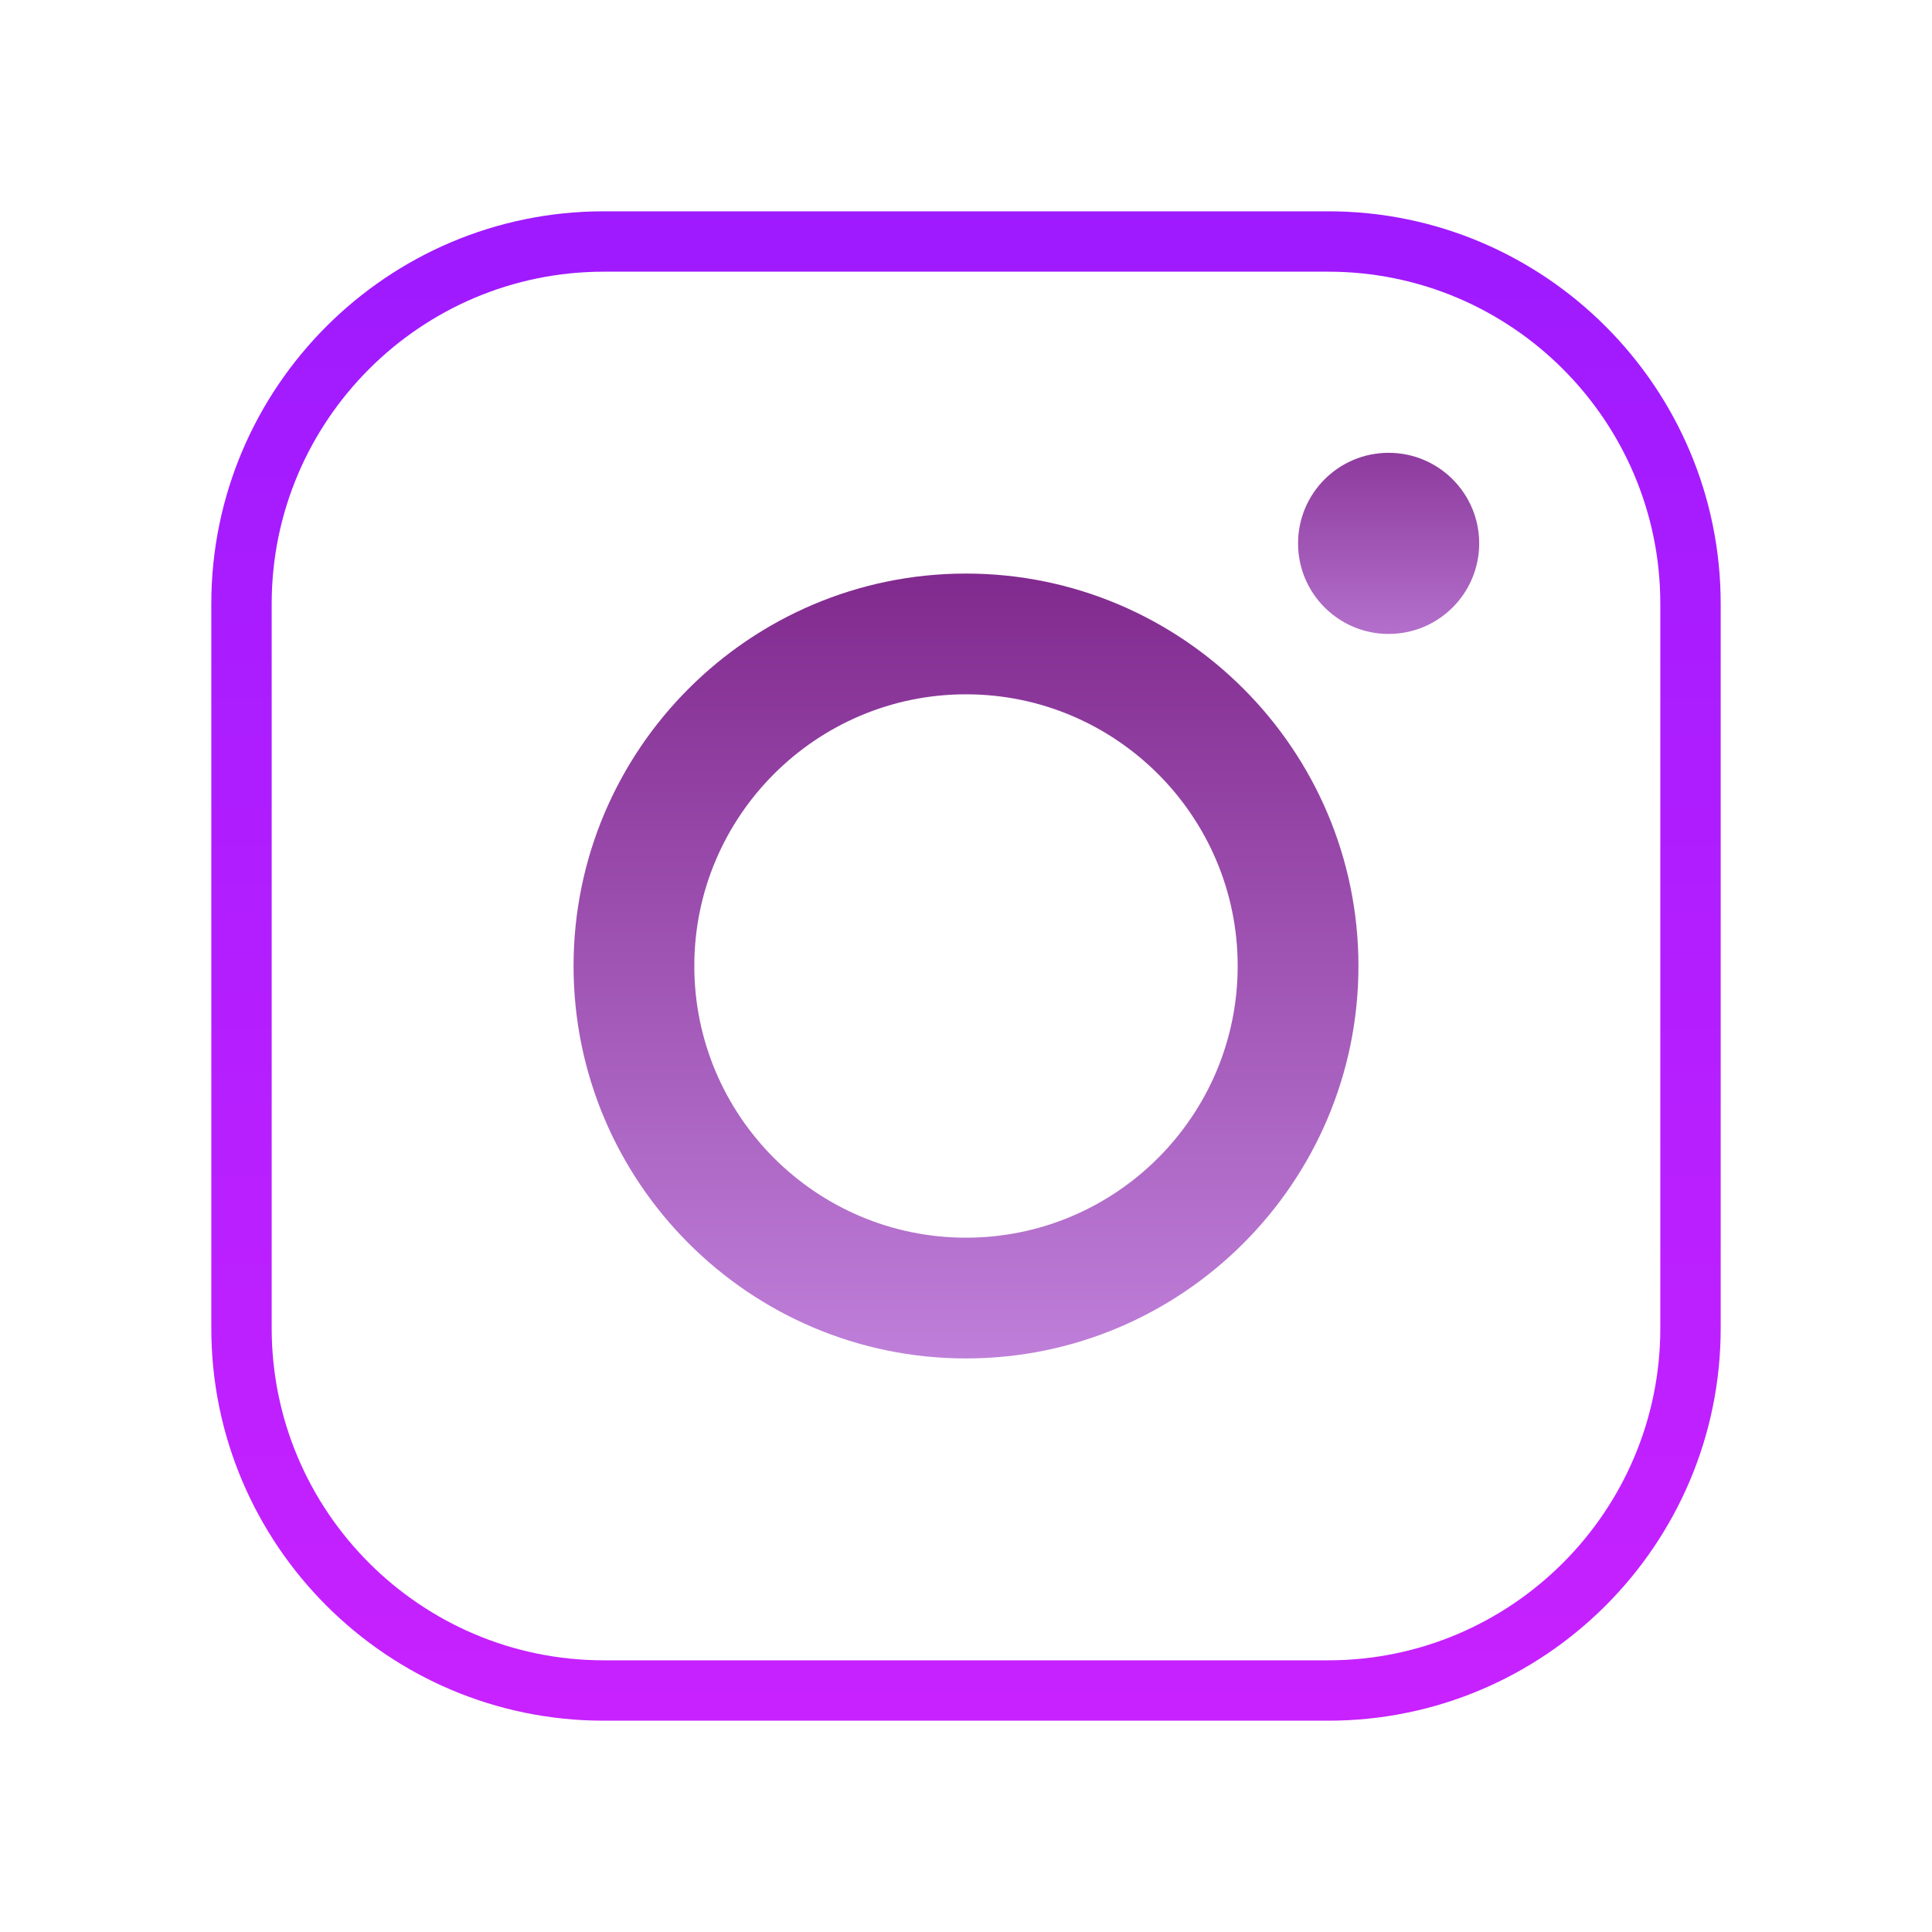 <svg xmlns="http://www.w3.org/2000/svg" xmlns:xlink="http://www.w3.org/1999/xlink" viewBox="0,0,256,256" width="64px" height="64px" fill-rule="nonzero"><defs><linearGradient x1="32" y1="6.667" x2="32" y2="57.872" gradientUnits="userSpaceOnUse" id="color-1"><stop offset="0" stop-color="#9e1aff"></stop><stop offset="1" stop-color="#c822ff"></stop></linearGradient><linearGradient x1="32" y1="18.167" x2="32" y2="45.679" gradientUnits="userSpaceOnUse" id="color-2"><stop offset="0" stop-color="#7f278c"></stop><stop offset="1" stop-color="#c081db"></stop></linearGradient><linearGradient x1="46" y1="12.75" x2="46" y2="23.049" gradientUnits="userSpaceOnUse" id="color-3"><stop offset="0" stop-color="#7f278c"></stop><stop offset="1" stop-color="#c081db"></stop></linearGradient></defs><g fill="none" fill-rule="nonzero" stroke="none" stroke-width="1" stroke-linecap="butt" stroke-linejoin="miter" stroke-miterlimit="10" stroke-dasharray="" stroke-dashoffset="0" font-family="none" font-weight="none" font-size="none" text-anchor="none" style="mix-blend-mode: normal"><g transform="scale(4,4)"><path d="M44,57h-24c-7.168,0 -13,-5.832 -13,-13v-24c0,-7.168 5.832,-13 13,-13h24c7.168,0 13,5.832 13,13v24c0,7.168 -5.832,13 -13,13zM20,9c-6.065,0 -11,4.935 -11,11v24c0,6.065 4.935,11 11,11h24c6.065,0 11,-4.935 11,-11v-24c0,-6.065 -4.935,-11 -11,-11z" fill="url(#color-1)"></path><path d="M32,45c-7.168,0 -13,-5.832 -13,-13c0,-7.168 5.832,-13 13,-13c7.168,0 13,5.832 13,13c0,7.168 -5.832,13 -13,13zM32,23c-4.962,0 -9,4.038 -9,9c0,4.963 4.038,9 9,9c4.963,0 9,-4.037 9,-9c0,-4.962 -4.037,-9 -9,-9z" fill="url(#color-2)"></path><path d="M46,15c-1.657,0 -3,1.343 -3,3c0,1.657 1.343,3 3,3c1.657,0 3,-1.343 3,-3c0,-1.657 -1.343,-3 -3,-3z" fill="url(#color-3)"></path></g></g></svg>